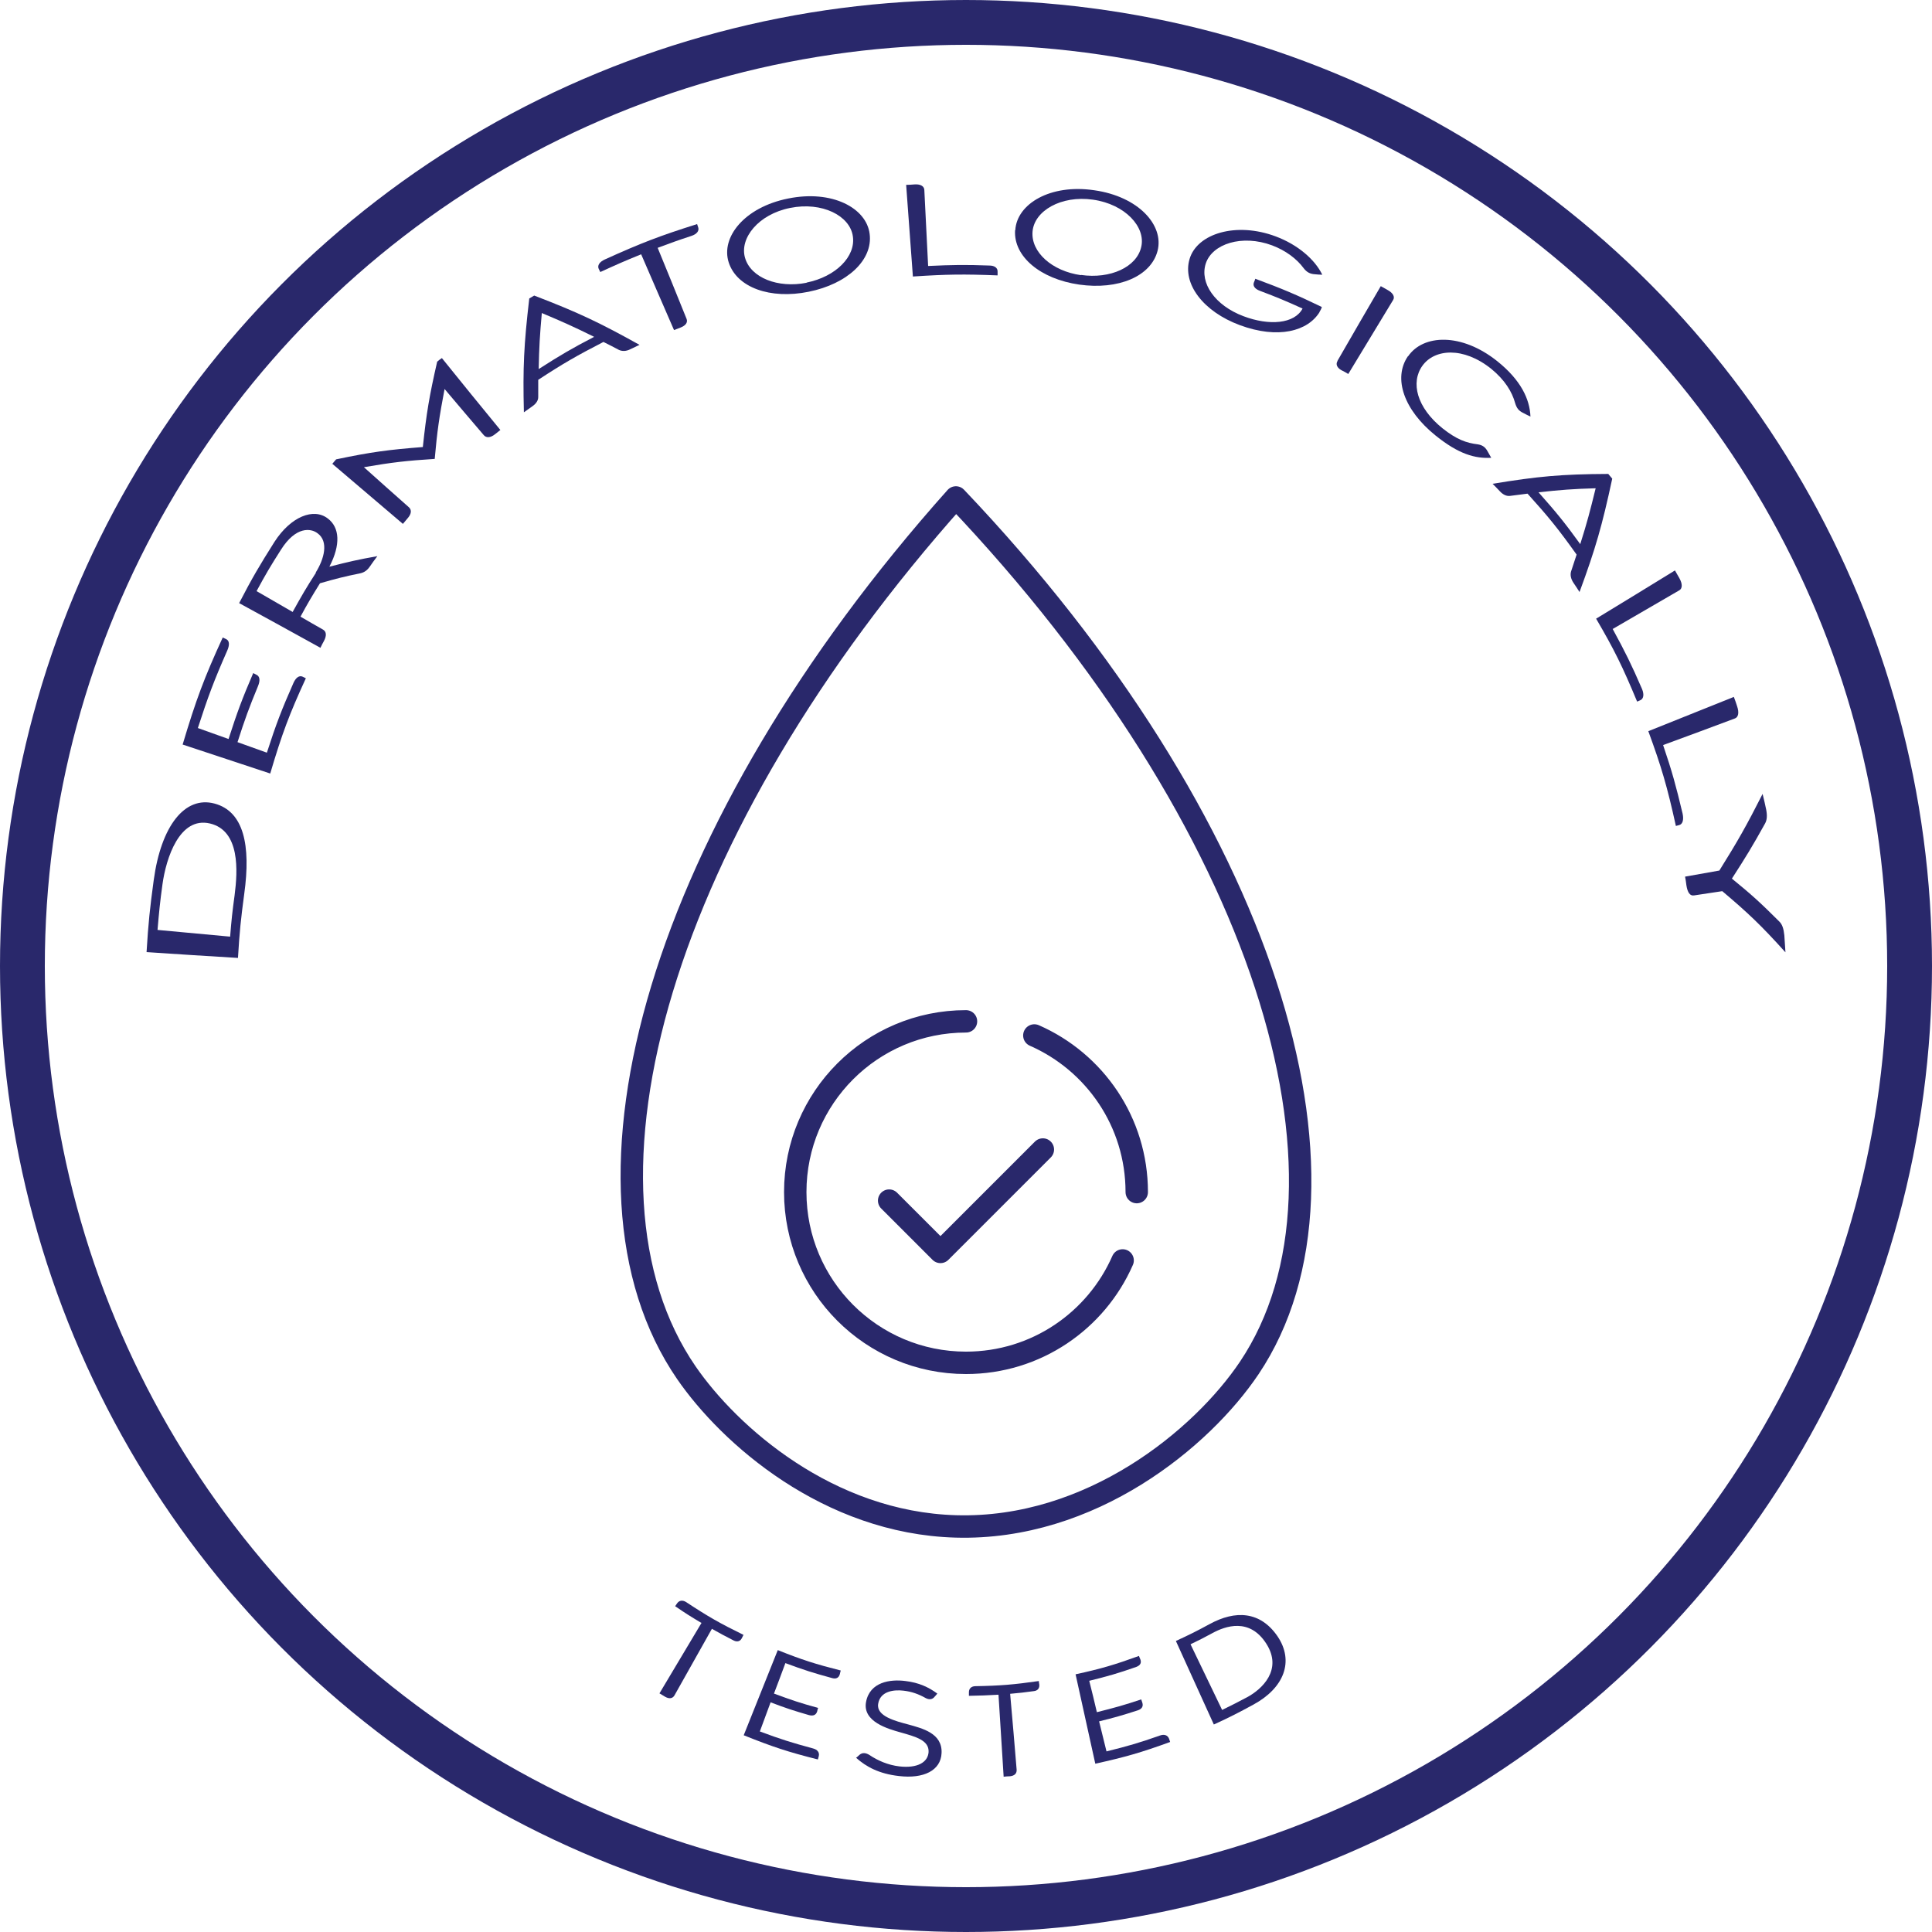 <?xml version="1.0" encoding="UTF-8"?>
<svg id="Layer_2" data-name="Layer 2" xmlns="http://www.w3.org/2000/svg" viewBox="0 0 86.22 86.22">
  <defs>
    <style>
      .cls-1 {
        fill: #29286b;
      }

      .cls-2 {
        stroke-linecap: round;
        stroke-linejoin: round;
      }

      .cls-2, .cls-3 {
        fill: none;
        stroke: #29286b;
      }

      .cls-3 {
        stroke-miterlimit: 10;
        stroke-width: 2px;
      }
    </style>
  </defs>
  <g id="Layer_1-2" data-name="Layer 1">
    <g>
      <path class="cls-2" d="M55.75,61.05c-2.11,3.14-7.06,7.24-13.09,7.07-5.7-.16-10.11-4.07-12.03-6.86-5.75-8.37-1.15-24.29,12.03-39.06,13.8,14.51,18.69,30.5,13.09,38.85Z"/>
      <path class="cls-2" d="M43.11,45.58c-4.21,0-7.62,3.41-7.62,7.62s3.41,7.62,7.62,7.62c3.13,0,5.81-1.88,6.99-4.57M39.68,53.58l2.29,2.29,4.57-4.57M50.73,53.2c0-3.13-1.88-5.81-4.57-6.99"/>
      <circle class="cls-3" cx="43.11" cy="43.11" r="42.11"/>
      <g>
        <path class="cls-1" d="M31.29,72.42c-.47-.28-.71-.43-1.16-.74.04-.05.05-.08.09-.13.09-.13.24-.15.39-.06,1,.66,1.51.95,2.57,1.47-.03.06-.04.08-.07.14-.07.15-.21.19-.37.11-.39-.2-.58-.3-.97-.52-.67,1.19-1,1.78-1.67,2.97-.08.14-.23.17-.42.06-.1-.06-.15-.09-.25-.15.75-1.26,1.13-1.89,1.88-3.15Z"/>
        <path class="cls-1" d="M34.71,73.64c1.1.44,1.67.62,2.81.91-.02.06-.02.09-.04.16-.04.16-.16.23-.34.18-.84-.23-1.26-.36-2.09-.67-.2.54-.3.81-.51,1.36.78.29,1.17.42,1.97.64-.02.06-.03.09-.04.15-.05.17-.18.22-.37.17-.69-.2-1.03-.31-1.71-.57-.19.52-.29.78-.48,1.3.94.35,1.42.5,2.38.76.19.05.29.18.25.34-.02.06-.02.09-.04.15-1.35-.34-2.01-.56-3.31-1.08.61-1.52.91-2.28,1.52-3.8Z"/>
        <path class="cls-1" d="M38.2,78.45c.06-.05.09-.07.15-.13.13-.12.29-.1.45,0,.37.25.83.45,1.34.51.8.09,1.27-.18,1.3-.64.03-.53-.59-.69-1.26-.88-.53-.15-1.7-.47-1.53-1.36.17-.89,1.08-1.02,1.76-.93.6.07,1.04.28,1.42.56-.05.06-.07.09-.12.14-.1.13-.25.14-.4.06-.32-.18-.63-.29-.99-.33-.41-.05-1.04.01-1.13.59-.09.55.78.77,1.35.92.6.17,1.52.38,1.48,1.27-.03.79-.81,1.16-1.9,1.03-.9-.1-1.47-.42-1.91-.81Z"/>
        <path class="cls-1" d="M44.57,75.63c-.53.03-.8.04-1.33.05,0-.06,0-.09,0-.16,0-.16.1-.26.27-.27,1.15-.02,1.72-.07,2.85-.23,0,.06.01.09.02.15.02.16-.06.28-.24.3-.42.06-.63.08-1.06.12.12,1.36.18,2.04.29,3.39.01.16-.09.27-.3.29-.11,0-.17.01-.28.02-.09-1.46-.14-2.2-.23-3.66Z"/>
        <path class="cls-1" d="M48,74.72c1.15-.25,1.72-.42,2.83-.82.02.06.03.09.06.15.06.16,0,.27-.18.34-.83.29-1.25.41-2.1.62.14.56.21.84.34,1.4.8-.2,1.2-.31,1.98-.57.02.06.03.09.05.15.05.16-.02.28-.21.34-.68.22-1.03.32-1.72.49.13.54.2.81.33,1.34.97-.24,1.45-.38,2.39-.71.19-.07.34-.01.4.14.02.06.03.09.05.15-1.32.48-1.99.67-3.34.97-.35-1.6-.53-2.39-.88-3.99Z"/>
        <path class="cls-1" d="M52.48,73.23c.61-.28.91-.43,1.5-.75,1.15-.63,2.26-.58,3.03.54.76,1.12.29,2.31-1.07,3.05-.7.38-1.05.56-1.77.89-.68-1.49-1.01-2.23-1.69-3.72ZM55.66,75.74c.65-.35,1.6-1.22.85-2.39-.75-1.17-1.83-.78-2.4-.47-.39.21-.58.31-.98.5.56,1.17.85,1.76,1.41,2.93.45-.22.67-.33,1.12-.57Z"/>
      </g>
      <g>
        <path class="cls-1" d="M6.54,42.5c.08-1.32.15-1.97.32-3.22.33-2.43,1.39-3.77,2.71-3.42,1.31.35,1.63,1.86,1.33,4.03-.15,1.12-.21,1.69-.28,2.86-1.63-.1-2.45-.15-4.08-.26ZM10.47,39.95c.14-1.08.25-2.88-1.1-3.2-1.36-.32-1.96,1.55-2.12,2.72-.11.8-.15,1.21-.22,2.03,1.29.12,1.94.18,3.24.3.06-.75.1-1.12.2-1.85Z"/>
        <path class="cls-1" d="M8.15,33.23c.6-2.01.96-2.97,1.79-4.78.06.03.09.04.15.07.15.07.17.26.04.54-.58,1.32-.84,2.01-1.3,3.43.55.2.82.29,1.37.49.39-1.21.61-1.8,1.1-2.94.06.03.09.04.14.07.16.07.18.26.07.52-.4.97-.58,1.46-.91,2.49.52.19.79.28,1.31.47.42-1.3.66-1.92,1.19-3.12.11-.24.26-.34.41-.27.06.03.08.04.14.07-.74,1.61-1.06,2.46-1.59,4.25-1.56-.52-2.34-.77-3.9-1.29Z"/>
        <path class="cls-1" d="M10.67,26.92c.59-1.14.91-1.68,1.58-2.74.73-1.13,1.75-1.53,2.38-1.04.53.4.58,1.17.07,2.15.86-.22,1.29-.32,2.14-.47-.14.19-.21.28-.34.47-.11.16-.24.25-.4.29-.73.15-1.09.24-1.82.45-.36.58-.54.88-.87,1.49.4.23.6.35,1.01.58.15.09.16.27.04.5-.07.12-.1.19-.16.31-1.45-.8-2.17-1.2-3.62-1.99ZM14.09,25.55c.37-.59.6-1.39.07-1.76-.28-.21-.95-.32-1.62.74-.46.72-.68,1.09-1.09,1.85l1.61.93c.4-.72.6-1.07,1.04-1.75Z"/>
        <path class="cls-1" d="M14.82,20.71c.07-.08.1-.12.18-.21,1.57-.33,2.34-.43,3.87-.55.16-1.51.29-2.28.64-3.81.08-.07.12-.1.21-.16,1.04,1.29,1.56,1.93,2.61,3.21-.1.08-.15.12-.24.19-.2.16-.39.17-.5.04-.7-.82-1.05-1.23-1.75-2.06-.24,1.26-.33,1.88-.44,3.12-1.25.08-1.88.15-3.16.37.8.72,1.2,1.07,2.01,1.79.13.12.11.3-.06.49-.08.1-.13.15-.21.25-1.26-1.07-1.89-1.61-3.16-2.69Z"/>
        <path class="cls-1" d="M23.62,13.32c.09-.05.13-.08.22-.13,1.98.76,2.92,1.21,4.7,2.2-.17.08-.25.12-.42.2-.18.09-.35.09-.49.03-.28-.15-.42-.22-.7-.36-1.2.62-1.78.95-2.91,1.69,0,.31,0,.46,0,.77,0,.15-.09.29-.26.41-.15.11-.23.16-.38.27-.05-2,0-3.02.24-5.08ZM26.51,15.03c-.91-.45-1.38-.66-2.33-1.06-.09,1.01-.12,1.51-.14,2.5.97-.62,1.46-.91,2.48-1.44Z"/>
        <path class="cls-1" d="M28.61,11.35c-.74.3-1.1.46-1.82.79-.03-.06-.04-.08-.07-.14-.07-.15.03-.31.27-.42,1.61-.73,2.44-1.05,4.12-1.58.02.06.03.09.05.15.05.15-.06.3-.31.38-.61.2-.91.31-1.5.53.52,1.27.78,1.9,1.29,3.17.06.15-.03.29-.25.38-.12.05-.18.07-.31.12-.59-1.35-.88-2.03-1.47-3.39Z"/>
        <path class="cls-1" d="M32.52,11.71c-.36-1.12.7-2.46,2.65-2.85,1.96-.4,3.5.42,3.64,1.58.15,1.16-.99,2.23-2.72,2.58-1.72.35-3.21-.19-3.57-1.31ZM36,12.61c1.29-.26,2.2-1.16,2.06-2.07-.13-.91-1.37-1.55-2.8-1.26-1.41.28-2.27,1.35-2.01,2.23.26.89,1.47,1.36,2.74,1.11Z"/>
        <path class="cls-1" d="M40.44,8.25c.15,0,.22-.01.37-.02.27-.02.43.08.44.24.07,1.36.1,2.04.17,3.4,1.09-.05,1.64-.06,2.73-.02.24,0,.38.11.37.28,0,.06,0,.09,0,.16-1.51-.06-2.27-.05-3.78.05-.12-1.63-.18-2.45-.3-4.08Z"/>
        <path class="cls-1" d="M45.31,10.27c.07-1.17,1.56-2.07,3.52-1.78,1.98.28,3.12,1.56,2.83,2.7-.29,1.14-1.75,1.76-3.5,1.51-1.73-.25-2.93-1.25-2.86-2.42ZM48.24,12.27c1.31.19,2.49-.35,2.69-1.25.21-.89-.72-1.91-2.16-2.11-1.42-.2-2.61.5-2.69,1.42-.08.92.87,1.77,2.16,1.95Z"/>
        <path class="cls-1" d="M58.9,13.91c-.53.88-1.87,1.23-3.57.6-1.62-.6-2.58-1.84-2.24-2.96.34-1.13,2.08-1.66,3.84-1,.99.37,1.75,1.03,2.08,1.71-.13,0-.19-.01-.32-.02-.23-.01-.38-.1-.51-.27-.31-.42-.8-.79-1.41-1.02-1.34-.5-2.67-.07-2.96.81-.28.87.41,1.87,1.68,2.35,1.16.44,2.28.34,2.64-.34-.75-.34-1.13-.5-1.9-.79-.24-.09-.33-.23-.27-.38.03-.06.04-.1.06-.16,1.21.45,1.81.7,2.97,1.26-.02.08-.07.17-.11.23Z"/>
        <path class="cls-1" d="M59.69,16.1c.77-1.33,1.15-2,1.93-3.33.13.07.2.11.32.18.23.13.32.3.23.44-.8,1.32-1.2,1.98-2,3.3-.12-.07-.18-.11-.31-.17-.19-.11-.26-.26-.17-.41Z"/>
        <path class="cls-1" d="M62.84,15.9c.67-.98,2.38-1.06,3.98.22,1.05.84,1.45,1.69,1.48,2.47-.13-.06-.19-.09-.32-.16-.22-.1-.3-.24-.36-.43-.14-.52-.47-1.05-1.07-1.54-1.25-1-2.53-.89-3.07-.14s-.25,1.87.89,2.79c.64.51,1.08.66,1.58.72.18.03.32.1.43.3.07.12.1.18.17.3-.72.04-1.45-.16-2.48-.99-1.42-1.14-1.91-2.56-1.24-3.54Z"/>
        <path class="cls-1" d="M71.78,21.16c.07.08.1.12.17.2-.45,2.09-.74,3.11-1.46,5.06-.11-.17-.16-.25-.27-.41-.12-.18-.15-.35-.11-.5.1-.3.15-.45.25-.76-.82-1.15-1.26-1.69-2.19-2.72-.31.04-.47.06-.78.1-.15.02-.31-.05-.45-.2-.13-.14-.2-.21-.33-.34,2.01-.33,3.05-.43,5.17-.44ZM70.52,24.29c.31-.98.44-1.48.69-2.5-1.03.03-1.54.07-2.55.18.78.88,1.16,1.34,1.86,2.31Z"/>
        <path class="cls-1" d="M74.75,25.46c.08.14.12.21.2.35.14.25.13.45,0,.53-1.19.69-1.79,1.04-2.98,1.73.56,1.03.83,1.57,1.31,2.68.1.24.07.44-.08.5-.06.03-.09.04-.14.06-.65-1.56-1.01-2.3-1.83-3.7,1.41-.86,2.12-1.29,3.53-2.16Z"/>
        <path class="cls-1" d="M77.38,31.11c.06.16.09.24.14.4.1.29.06.49-.09.55-1.28.48-1.93.72-3.21,1.19.4,1.18.57,1.8.87,3.06.06.28,0,.47-.15.51-.06.02-.09.02-.15.04-.39-1.77-.64-2.62-1.23-4.23,1.53-.61,2.29-.92,3.82-1.53Z"/>
        <path class="cls-1" d="M75.21,39.12c.61-.11.91-.16,1.52-.27.82-1.31,1.21-2,1.93-3.42.07.28.1.42.16.7.05.26.04.46-.05.62-.56,1.01-.86,1.5-1.48,2.46.86.7,1.28,1.08,2.11,1.91.14.13.2.33.23.62.02.3.03.46.05.76-1.09-1.21-1.66-1.75-2.82-2.73-.5.08-.76.11-1.26.19-.18.03-.29-.13-.34-.45-.02-.16-.03-.23-.06-.39Z"/>
      </g>
    </g>
  </g>
</svg>